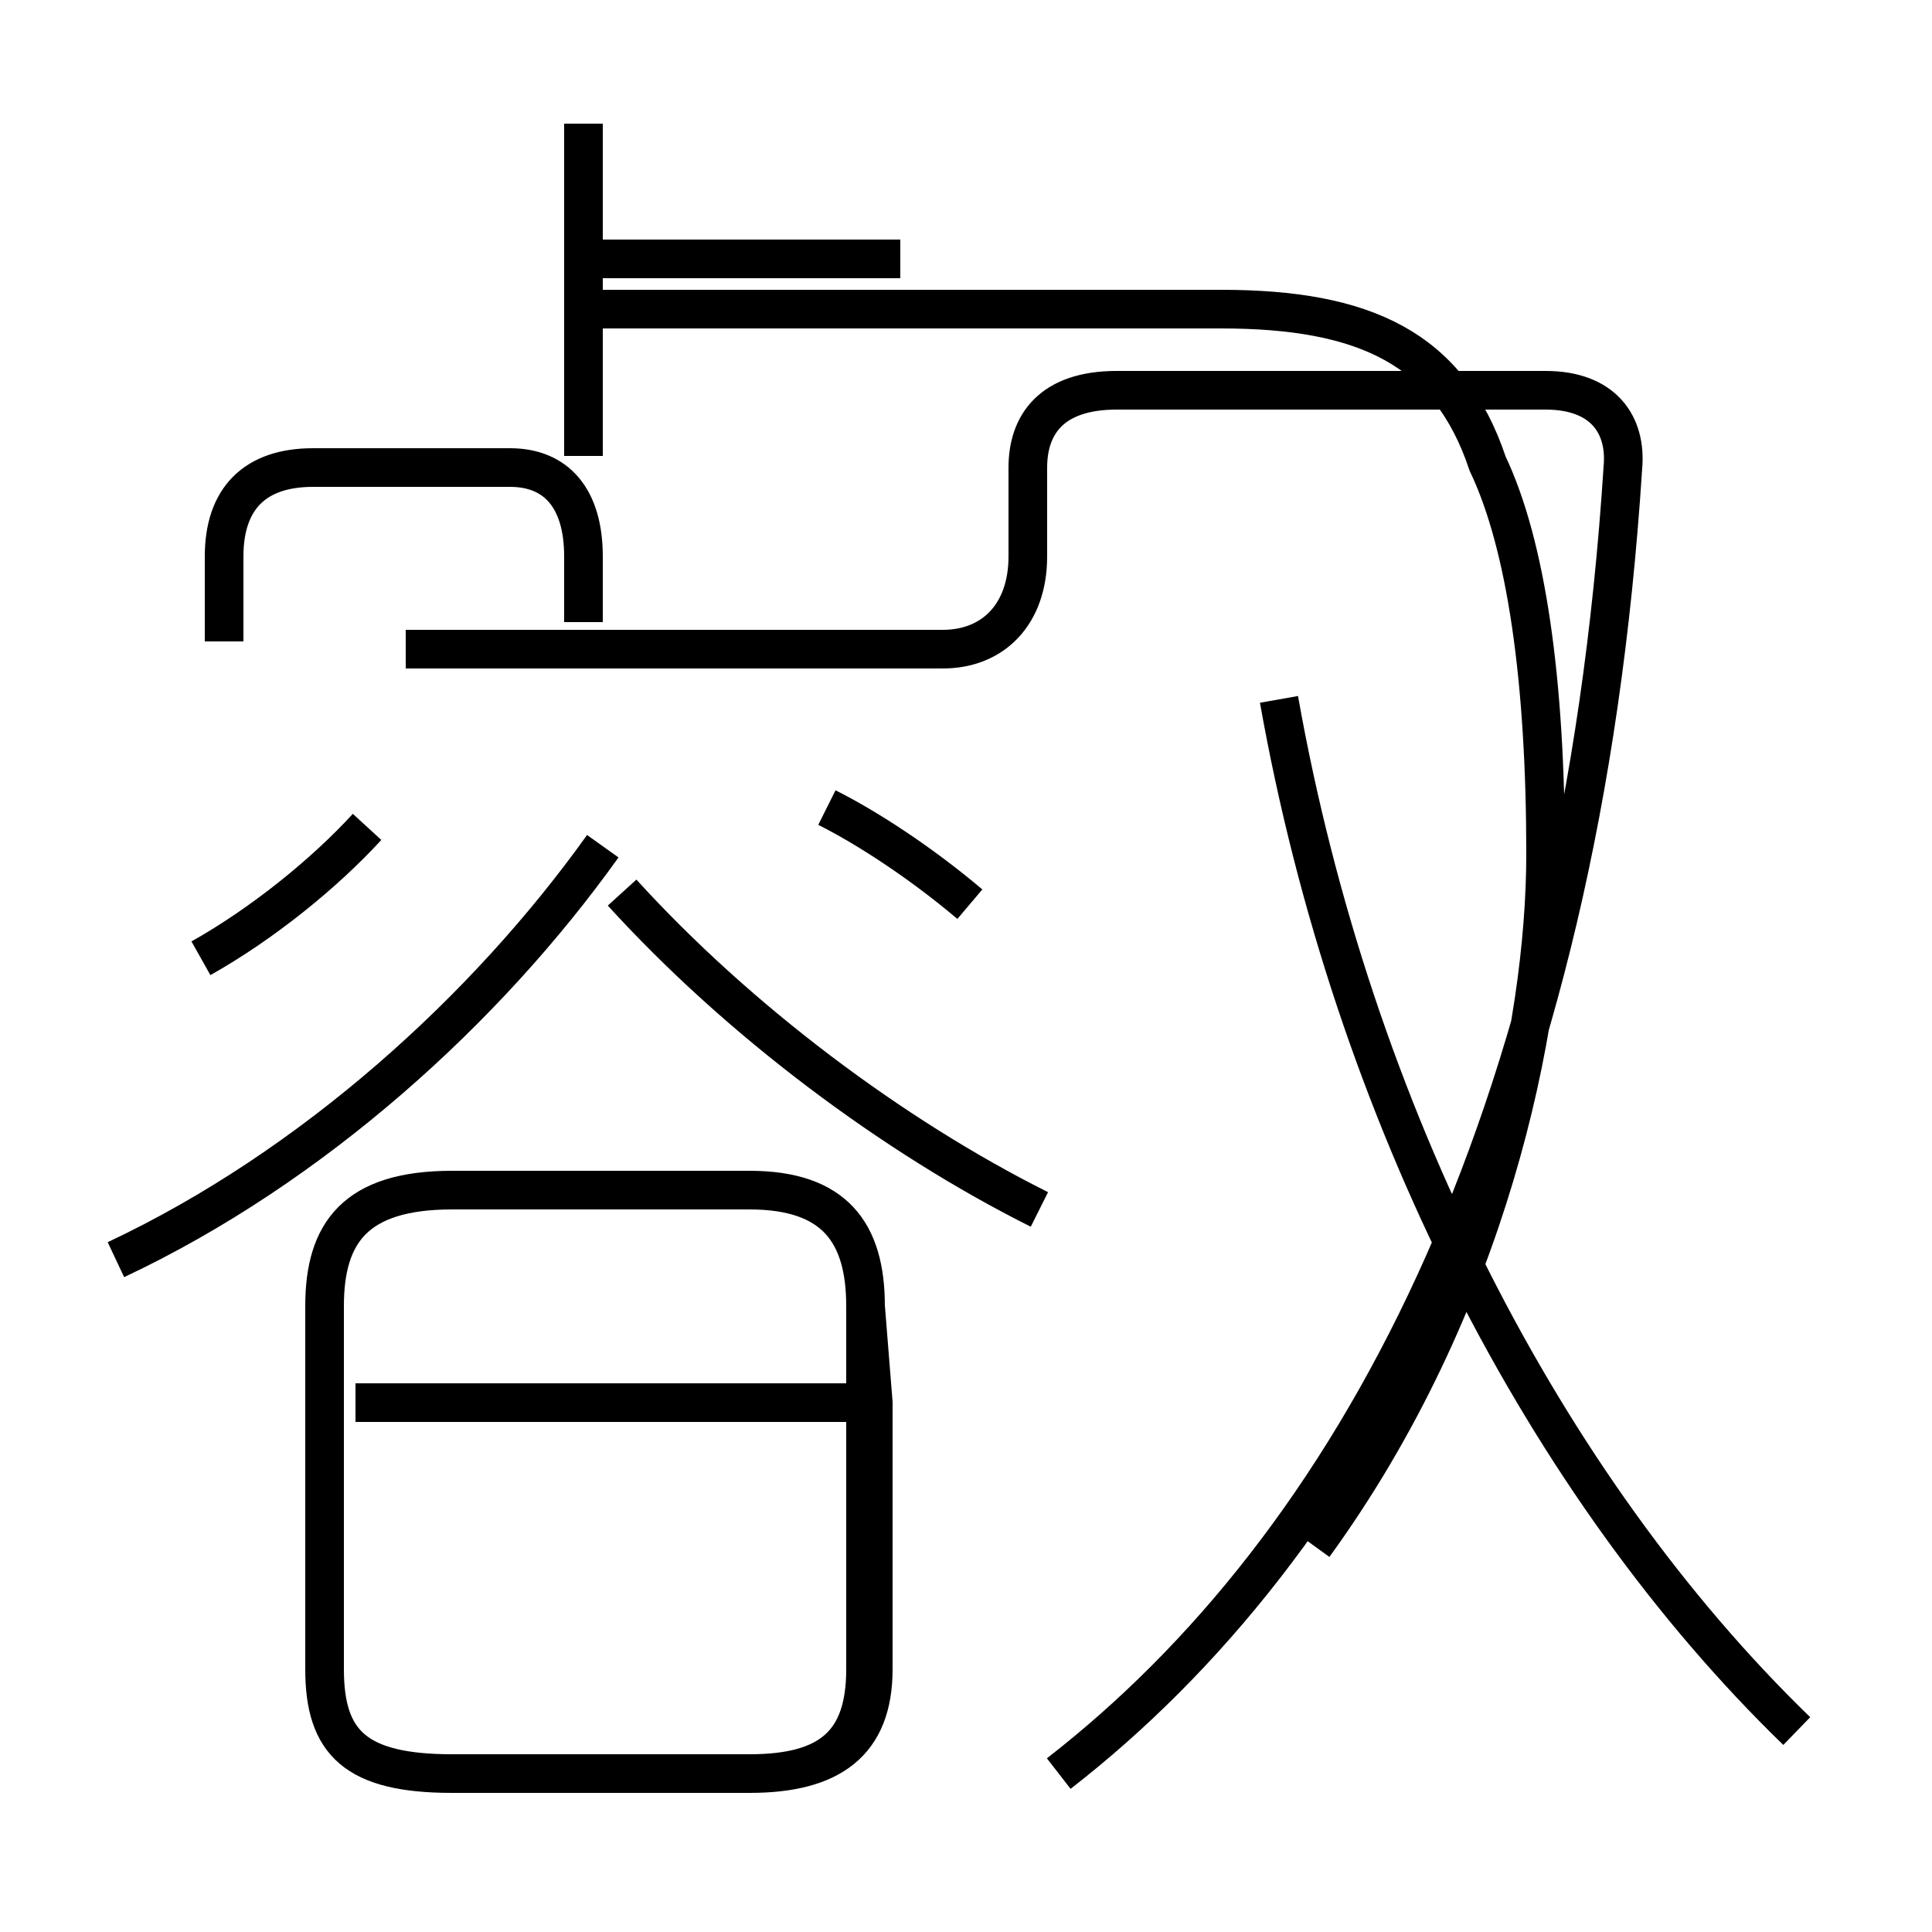 <?xml version='1.0' encoding='utf8'?>
<svg viewBox="0.0 -6.0 50.0 50.0" version="1.1" xmlns="http://www.w3.org/2000/svg">
<rect x="0.0" y="-6.0" width="50.0" height="50.0" fill="#808080" stroke="none"/>
<rect x="-1000" y="-1000" width="2000" height="2000" stroke="white" fill="white"/>
<g style="fill:white;stroke:#000000;  stroke-width:1">
<path d="M 27.4 1.9 C 35.0 -4.0 40.9 -14.8 42.0 -31.9 C 42.1 -33.0 41.5 -33.9 40.0 -33.9 L 28.9 -33.9 C 27.2 -33.9 26.6 -33.0 26.6 -31.9 L 26.6 -29.6 C 26.6 -28.1 25.7 -27.2 24.4 -27.2 L 10.5 -27.2 M 22.6 -7.7 L 9.2 -7.7 M 11.7 1.9 L 19.4 1.9 C 21.5 1.9 22.4 1.1 22.4 -0.8 L 22.4 -10.2 C 22.4 -12.1 21.6 -13.2 19.4 -13.2 L 11.7 -13.2 C 9.2 -13.2 8.4 -12.1 8.4 -10.2 L 8.4 -0.8 C 8.4 1.1 9.2 1.9 11.7 1.9 Z M 22.6 -7.7 L 22.6 -0.8 C 22.6 1.1 21.5 1.9 19.4 1.9 L 11.7 1.9 C 9.2 1.9 8.4 1.1 8.4 -0.8 L 8.4 -10.2 C 8.4 -12.1 9.2 -13.2 11.7 -13.2 L 19.4 -13.2 C 21.6 -13.2 22.4 -12.1 22.4 -10.2 Z M 5.2 -19.2 C 6.8 -20.1 8.4 -21.4 9.5 -22.6 M 3.0 -11.4 C 8.1 -13.8 12.6 -17.9 15.6 -22.1 M 26.9 -12.7 C 23.1 -14.6 19.1 -17.6 16.1 -20.9 M 20.1 -27.2 L 10.5 -27.2 M 25.1 -20.6 C 23.8 -21.7 22.4 -22.6 21.4 -23.1 M 46.5 0.8 C 40.0 -5.5 35.0 -15.2 33.1 -25.9 M 15.1 -32.2 L 15.1 -40.8 M 23.3 -37.3 L 15.1 -37.3 M 15.1 -27.9 L 15.1 -29.6 C 15.1 -31.1 14.4 -31.9 13.2 -31.9 L 8.1 -31.9 C 6.6 -31.9 5.8 -31.1 5.8 -29.6 L 5.8 -27.4 M 15.1 -36.0 C 18.6 -36.0 23.3 -36.0 23.3 -36.0 C 23.3 -36.0 27.9 -36.0 31.6 -36.0 C 35.3 -36.0 37.5 -35.0 38.5 -32.0 C 39.5 -29.9 40.0 -26.4 40.0 -21.9 C 40.0 -17.4 38.5 -10.2 34.0 -4.0" transform="translate(0.0, 38.0)" />
</g>
</svg>